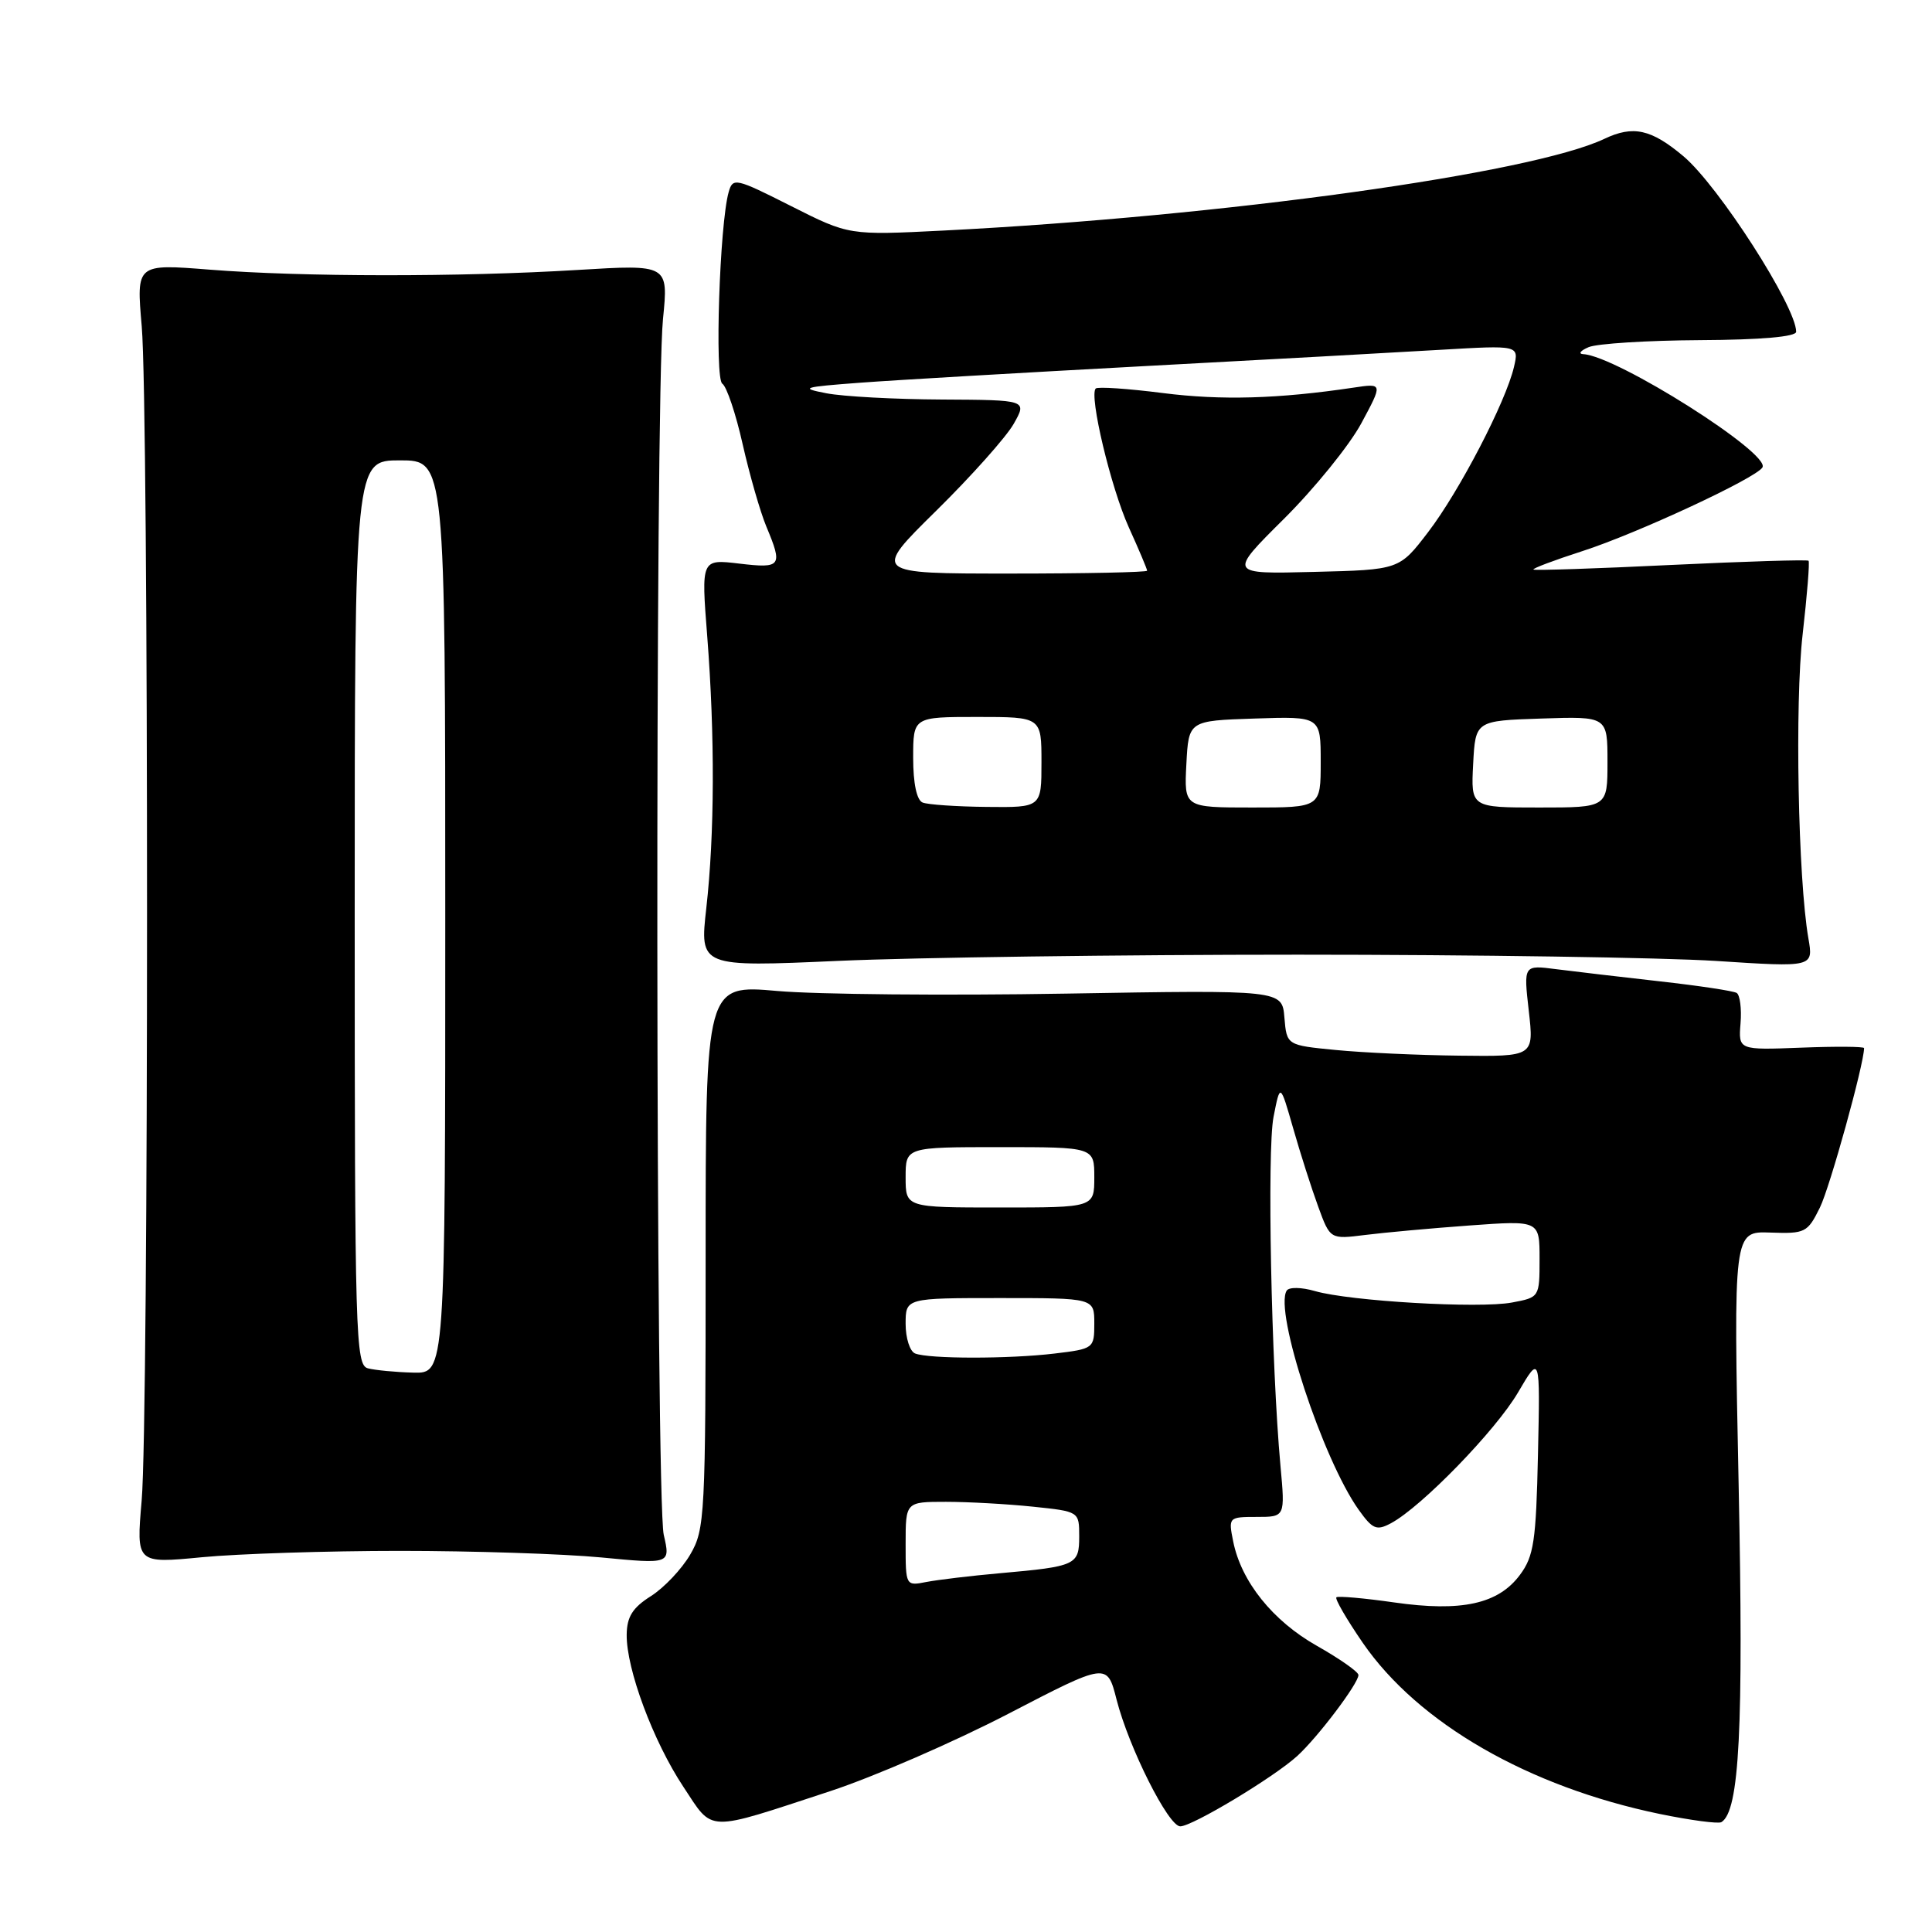 <?xml version="1.0" encoding="UTF-8" standalone="no"?>
<!DOCTYPE svg PUBLIC "-//W3C//DTD SVG 1.1//EN" "http://www.w3.org/Graphics/SVG/1.1/DTD/svg11.dtd" >
<svg xmlns="http://www.w3.org/2000/svg" xmlns:xlink="http://www.w3.org/1999/xlink" version="1.1" viewBox="0 0 256 256">
 <g >
 <path fill="currentColor"
d=" M 110.00 237.34 C 115.78 235.44 126.39 230.83 133.60 227.09 C 146.70 220.29 146.70 220.29 147.95 225.20 C 149.59 231.60 154.82 242.00 156.39 242.00 C 157.99 242.00 168.81 235.49 171.89 232.68 C 174.63 230.18 180.00 223.07 180.00 221.95 C 180.00 221.53 177.53 219.80 174.51 218.09 C 168.65 214.78 164.46 209.57 163.40 204.23 C 162.76 201.05 162.80 201.00 166.52 201.00 C 170.29 201.00 170.29 201.00 169.67 194.25 C 168.45 180.88 167.88 152.41 168.75 148.00 C 169.63 143.50 169.63 143.50 171.35 149.50 C 172.29 152.80 173.78 157.46 174.66 159.86 C 176.25 164.22 176.25 164.22 180.88 163.64 C 183.42 163.32 189.66 162.75 194.75 162.38 C 204.00 161.71 204.00 161.71 204.00 166.81 C 204.00 171.89 203.98 171.91 200.35 172.59 C 196.02 173.41 178.88 172.41 174.26 171.08 C 172.44 170.55 170.79 170.53 170.49 171.02 C 168.81 173.73 175.26 193.35 180.03 200.05 C 181.88 202.64 182.40 202.86 184.32 201.83 C 188.37 199.66 198.21 189.53 201.15 184.50 C 204.08 179.50 204.08 179.50 203.79 192.68 C 203.54 204.23 203.24 206.21 201.40 208.68 C 198.53 212.54 193.67 213.61 184.73 212.33 C 180.75 211.76 177.31 211.46 177.08 211.65 C 176.85 211.84 178.43 214.56 180.58 217.69 C 187.93 228.35 202.53 236.76 219.93 240.36 C 224.02 241.20 227.70 241.69 228.10 241.44 C 230.49 239.96 231.04 229.06 230.38 196.85 C 229.69 163.15 229.69 163.15 234.56 163.32 C 239.20 163.49 239.51 163.33 241.15 160.00 C 242.47 157.32 246.99 141.01 247.00 138.88 C 247.00 138.67 243.26 138.64 238.68 138.82 C 230.35 139.14 230.35 139.14 230.63 135.60 C 230.79 133.65 230.55 131.84 230.12 131.57 C 229.68 131.30 225.09 130.61 219.91 130.03 C 214.73 129.45 208.56 128.72 206.19 128.42 C 201.88 127.86 201.88 127.86 202.57 133.93 C 203.26 140.00 203.26 140.00 193.38 139.88 C 187.95 139.82 180.57 139.48 177.00 139.13 C 170.50 138.50 170.50 138.50 170.19 134.83 C 169.89 131.17 169.89 131.17 141.19 131.66 C 125.41 131.93 108.22 131.77 103.00 131.31 C 93.50 130.47 93.50 130.47 93.50 166.49 C 93.50 200.98 93.41 202.65 91.45 206.00 C 90.32 207.93 87.98 210.40 86.24 211.50 C 83.82 213.03 83.07 214.23 83.04 216.59 C 82.98 221.14 86.56 230.75 90.55 236.76 C 94.58 242.85 93.33 242.81 110.00 237.34 Z  M 53.00 205.50 C 62.62 205.50 74.63 205.89 79.67 206.37 C 88.84 207.25 88.84 207.25 87.95 203.37 C 86.88 198.79 86.79 52.78 87.85 42.27 C 88.57 35.04 88.57 35.04 76.54 35.77 C 60.93 36.72 40.03 36.70 27.78 35.73 C 18.06 34.96 18.06 34.96 18.78 43.23 C 19.72 54.04 19.72 188.02 18.77 198.84 C 18.05 207.18 18.05 207.18 26.77 206.34 C 31.57 205.88 43.38 205.50 53.00 205.50 Z  M 172.00 126.50 C 195.38 126.50 220.30 126.88 227.39 127.33 C 240.29 128.17 240.29 128.17 239.62 124.33 C 238.25 116.42 237.81 93.21 238.86 84.05 C 239.45 78.86 239.81 74.47 239.64 74.30 C 239.47 74.14 231.27 74.39 221.42 74.86 C 211.56 75.34 203.36 75.61 203.19 75.47 C 203.02 75.33 205.94 74.23 209.69 73.02 C 216.84 70.72 232.65 63.38 233.53 61.94 C 234.67 60.10 214.23 47.17 209.81 46.93 C 209.09 46.89 209.40 46.47 210.50 46.00 C 211.60 45.53 218.24 45.11 225.25 45.07 C 233.36 45.03 238.00 44.62 238.00 43.96 C 238.00 40.63 227.72 24.62 223.06 20.70 C 218.79 17.11 216.40 16.58 212.58 18.40 C 202.87 23.00 162.03 28.67 125.00 30.55 C 112.50 31.18 112.50 31.18 104.81 27.30 C 97.45 23.58 97.10 23.51 96.55 25.46 C 95.35 29.72 94.68 50.18 95.71 50.84 C 96.28 51.20 97.50 54.82 98.41 58.88 C 99.33 62.94 100.74 67.84 101.54 69.76 C 103.75 75.05 103.54 75.34 97.96 74.68 C 92.91 74.08 92.91 74.08 93.71 84.29 C 94.74 97.54 94.69 110.55 93.59 120.32 C 92.71 128.14 92.71 128.14 111.11 127.32 C 121.22 126.87 148.62 126.50 172.00 126.50 Z  M 120.00 204.58 C 120.00 199.00 120.00 199.00 125.35 199.00 C 128.30 199.00 133.47 199.29 136.85 199.64 C 143.00 200.28 143.00 200.28 143.00 203.58 C 143.00 207.38 142.60 207.56 132.50 208.46 C 128.65 208.80 124.26 209.33 122.75 209.62 C 120.01 210.16 120.00 210.13 120.00 204.58 Z  M 121.25 179.34 C 120.56 179.06 120.00 177.30 120.00 175.42 C 120.00 172.00 120.00 172.00 132.50 172.00 C 145.00 172.00 145.00 172.00 145.00 175.36 C 145.00 178.67 144.92 178.73 139.75 179.35 C 133.67 180.08 123.07 180.07 121.25 179.34 Z  M 120.00 156.00 C 120.00 152.00 120.00 152.00 132.50 152.00 C 145.00 152.00 145.00 152.00 145.00 156.00 C 145.00 160.00 145.00 160.00 132.50 160.00 C 120.00 160.00 120.00 160.00 120.00 156.00 Z  M 48.75 181.31 C 47.11 180.88 47.00 177.16 47.00 120.93 C 47.00 61.00 47.00 61.00 53.00 61.00 C 59.00 61.00 59.00 61.00 59.00 121.50 C 59.00 182.00 59.00 182.00 54.75 181.88 C 52.41 181.82 49.71 181.56 48.75 181.31 Z  M 122.25 106.34 C 121.47 106.02 121.00 103.81 121.00 100.42 C 121.00 95.00 121.00 95.00 129.50 95.00 C 138.00 95.00 138.00 95.00 138.00 101.00 C 138.00 107.00 138.00 107.00 130.75 106.92 C 126.76 106.88 122.94 106.62 122.25 106.34 Z  M 157.20 101.25 C 157.50 95.50 157.50 95.50 166.25 95.21 C 175.00 94.92 175.00 94.92 175.00 100.96 C 175.00 107.00 175.00 107.00 165.95 107.00 C 156.90 107.00 156.90 107.00 157.20 101.25 Z  M 195.20 101.25 C 195.50 95.50 195.50 95.50 204.25 95.21 C 213.00 94.92 213.00 94.92 213.00 100.96 C 213.00 107.00 213.00 107.00 203.95 107.00 C 194.90 107.00 194.90 107.00 195.20 101.25 Z  M 124.05 67.68 C 128.70 63.10 133.31 57.93 134.31 56.18 C 136.11 53.00 136.11 53.00 124.81 52.94 C 118.59 52.91 111.70 52.54 109.50 52.11 C 105.90 51.42 106.35 51.28 114.00 50.71 C 118.67 50.36 135.55 49.38 151.50 48.52 C 167.45 47.67 185.18 46.69 190.89 46.35 C 201.28 45.74 201.28 45.74 200.61 48.62 C 199.53 53.25 193.38 65.09 189.24 70.50 C 185.42 75.50 185.42 75.50 174.09 75.78 C 162.76 76.07 162.76 76.07 170.13 68.75 C 174.18 64.72 178.79 59.03 180.37 56.11 C 183.24 50.78 183.24 50.78 179.37 51.36 C 169.39 52.85 161.82 53.07 154.08 52.08 C 149.44 51.49 145.45 51.22 145.19 51.48 C 144.28 52.39 147.19 64.60 149.57 69.87 C 150.91 72.82 152.00 75.41 152.00 75.62 C 152.00 75.83 143.81 76.00 133.80 76.00 C 115.60 76.00 115.60 76.00 124.05 67.68 Z "/>
</g>
</svg>